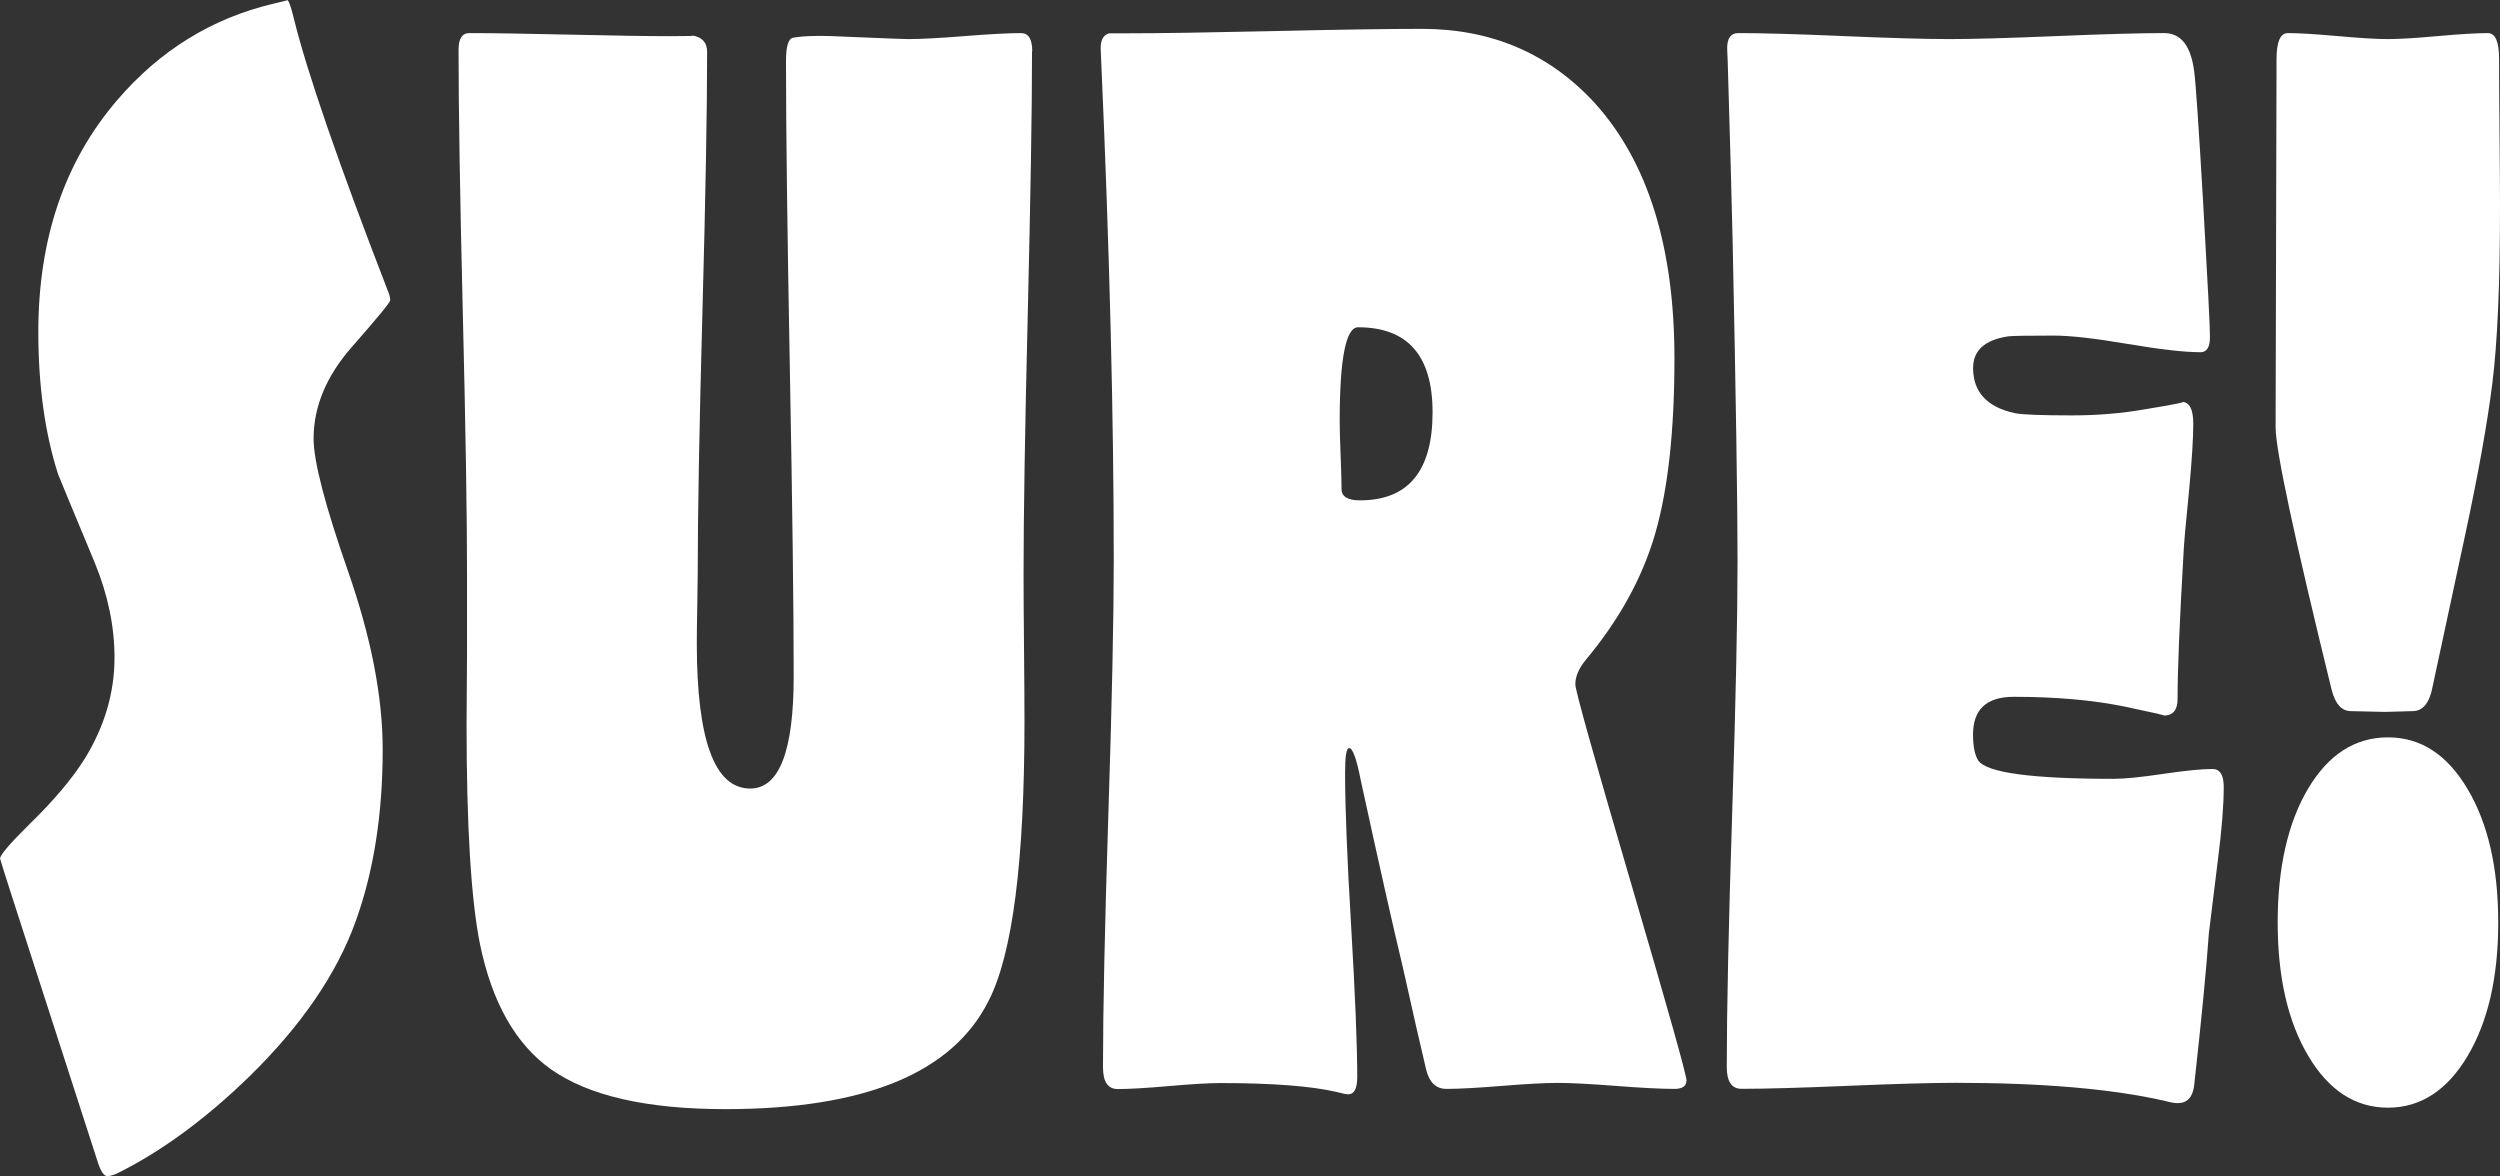 <?xml version="1.0" encoding="UTF-8"?>
<svg id="Lager_1" data-name="Lager 1" xmlns="http://www.w3.org/2000/svg" viewBox="0 0 324.87 152.84">
  <rect x="0" y="0" width="324.87" height="152.84" fill="#333333" stroke="none"/>
  <defs>
    <style>
      .cls-1 {
        fill: #fff;
      }
    </style>
  </defs>
  <path class="cls-1" d="M50.71,39.02c0,.26-1.66,2.28-4.98,6.06-3.32,3.78-4.98,7.76-4.98,11.93,0,2.93,1.5,8.69,4.49,17.26,2.99,8.57,4.49,16.28,4.49,23.13,0,8.41-1.17,15.84-3.5,22.29-2.45,6.84-7.07,13.59-13.87,20.24-5.71,5.54-11.46,9.75-17.25,12.61-.51.2-.89.29-1.17.29-.47,0-.91-.72-1.34-2.15-.31-.98-2.55-7.89-6.7-20.73-3.93-12.13-5.89-18.25-5.89-18.38,0-.46,1.28-1.96,3.85-4.5,3.15-3.06,5.54-5.9,7.17-8.51,2.56-4.17,3.85-8.54,3.85-13.1,0-4.04-.85-8.15-2.56-12.32-3.15-7.56-4.74-11.41-4.78-11.54-1.71-5.34-2.56-11.5-2.56-18.48,0-12.12,3.42-22.16,10.26-30.12C20.77,6.55,27.53,2.38,35.49.49c1.44-.33,2.04-.49,1.81-.49.19,0,.47.72.82,2.15,1.71,7.04,5.85,19.04,12.41,35.98.12.33.17.62.17.88Z"/>
  <path class="cls-1" d="M134.11,6.65c0,7.56-.19,18.89-.55,33.98-.37,15.09-.55,26.42-.55,33.98,0,2.15.02,5.35.06,9.58.04,4.24.06,7.43.06,9.58,0,18.12-1.55,30.22-4.66,36.28-4.7,9.39-16.11,14.08-34.21,14.08-10.22,0-17.78-1.73-22.67-5.18-4.58-3.26-7.65-8.67-9.21-16.23-1.17-5.8-1.75-15.35-1.75-28.65,0-1.89.02-4.99.06-9.29v-10.17c0-7.56-.18-18.92-.55-34.08-.37-15.16-.55-26.51-.55-34.08,0-1.43.47-2.15,1.4-2.15,2.88,0,7.22.07,13.03.2,5.81.13,10.15.2,13.03.2,2.49,0,3.44-.03,2.86-.1,1.32.2,1.98.91,1.98,2.15,0,7.5-.2,18.77-.61,33.83s-.61,26.34-.61,33.83c0,.85-.02,2.31-.06,4.4-.04,2.09-.06,3.68-.06,4.79,0,12.58,2.31,18.87,6.94,18.87,3.77,0,5.65-4.86,5.65-14.57,0-8.86-.17-22.2-.5-39.99-.33-17.8-.5-31.13-.5-39.99,0-1.96.33-2.97.99-3.03,1.4-.26,3.83-.29,7.29-.1,4.66.2,7.19.29,7.58.29,1.63,0,4.08-.13,7.34-.39,3.26-.26,5.71-.39,7.34-.39.97,0,1.46.78,1.46,2.35Z"/>
  <path class="cls-1" d="M219.15,140.42c0,.72-.52,1.08-1.57,1.08-1.71,0-4.25-.13-7.61-.39-3.36-.26-5.88-.39-7.55-.39s-4.05.13-7.26.39c-3.21.26-5.61.39-7.2.39-1.32,0-2.2-.81-2.62-2.44-.7-2.93-1.71-7.37-3.03-13.3-1.28-5.34-3.11-13.46-5.48-24.35-.54-2.8-1.05-4.2-1.52-4.2-.35,0-.52,1.08-.52,3.23,0,4.43.26,11.08.79,19.95.52,8.87.79,15.39.79,19.56,0,1.5-.39,2.25-1.17,2.25-.27,0-.76-.1-1.46-.29-3.34-.78-8.39-1.17-15.15-1.17-1.48,0-3.7.13-6.67.39-2.97.26-5.2.39-6.67.39-1.28,0-1.92-.94-1.92-2.84,0-7.3.23-18.27.7-32.9.47-14.63.7-25.6.7-32.9,0-18.64-.54-40.29-1.63-64.93l-.06-1.37c-.08-1.3.29-2.05,1.11-2.25-.08,0,.66,0,2.21,0,4.23,0,10.63-.1,19.18-.29,8.55-.2,14.96-.29,19.23-.29,9.09,0,16.59,3.23,22.5,9.68,6.88,7.63,10.32,18.68,10.32,33.15,0,9.39-.83,16.95-2.48,22.69-1.65,5.74-4.65,11.21-9,16.43-.93,1.11-1.4,2.19-1.4,3.23,0,.78,2.41,9.39,7.23,25.81,4.82,16.43,7.23,25,7.23,25.72ZM186.16,53.58c0-7.37-3.23-11.05-9.68-11.05-1.59,0-2.39,4.07-2.39,12.22,0,.98.04,2.44.12,4.4.08,1.96.12,3.42.12,4.4s.8,1.47,2.39,1.47c6.29,0,9.44-3.81,9.44-11.44Z"/>
  <path class="cls-1" d="M288.97,102.28c0,2.35-.25,5.51-.76,9.48-.7,5.61-1.09,8.77-1.17,9.49-.31,4.5-.95,11.12-1.92,19.85-.19,1.5-.91,2.25-2.16,2.25-.39,0-.93-.1-1.63-.29-6.84-1.56-15.91-2.35-27.22-2.35-3.11,0-7.75.13-13.93.39-6.18.26-10.8.39-13.87.39-1.28,0-1.92-.94-1.92-2.84,0-7.3.23-18.27.7-32.9.47-14.63.7-25.6.7-32.9s-.21-21.28-.64-41.56c-.12-5.21-.33-13-.64-23.37l-.06-1.37c-.08-1.5.41-2.25,1.46-2.25,3.03,0,7.59.13,13.67.39,6.08.26,10.66.39,13.73.39s7.71-.13,13.93-.39c6.22-.26,10.88-.39,13.99-.39,2.18,0,3.48,1.66,3.9,4.99.19,1.3.58,7.03,1.17,17.16.58,10.14.88,15.92.88,17.36,0,1.3-.41,1.96-1.22,1.96-2.1,0-5.27-.36-9.5-1.08-4.24-.72-7.42-1.08-9.56-1.08-3.46,0-5.44.03-5.95.1-3.03.46-4.55,1.83-4.55,4.11,0,3.13,1.81,5.08,5.42,5.87,1.01.2,3.5.29,7.46.29,3.26,0,6.39-.26,9.38-.78,3.96-.65,5.57-.98,4.84-.98,1.01,0,1.51.95,1.51,2.83s-.17,4.63-.52,8.41c-.47,4.63-.72,7.53-.76,8.7-.51,8.74-.76,14.96-.76,18.68,0,1.43-.6,2.15-1.81,2.15.35,0-1.34-.39-5.07-1.17-4.16-.85-8.96-1.27-14.4-1.27-3.54,0-5.3,1.63-5.3,4.89,0,1.56.23,2.71.7,3.42,1.13,1.56,6.97,2.35,17.54,2.35,1.44,0,3.58-.21,6.44-.64,2.86-.42,5-.64,6.44-.64.97,0,1.46.78,1.46,2.35Z"/>
  <path class="cls-1" d="M324.87,26.99c0,9.91-.33,17.5-.99,22.78-.66,5.28-1.85,11.9-3.56,19.85l-4.2,19.56c-.39,2.15-1.26,3.23-2.62,3.23l-3.56.1-4.43-.1c-1.2,0-2.04-.91-2.51-2.74-4.86-19.82-7.29-31.19-7.29-34.13l.12-47.82c0-2.28.49-3.42,1.46-3.42,1.44,0,3.6.13,6.5.39,2.89.26,5.06.39,6.5.39s3.6-.13,6.5-.39c2.89-.26,5.06-.39,6.5-.39.97,0,1.46,1.11,1.46,3.33s.02,5.46.06,9.73c.04,4.27.06,7.48.06,9.63ZM324.64,119.88c0,7.11-1.33,12.89-3.99,17.36-2.66,4.46-6.11,6.7-10.34,6.7s-7.68-2.23-10.34-6.7c-2.66-4.46-3.99-10.25-3.99-17.36s1.32-12.97,3.96-17.41c2.64-4.43,6.1-6.65,10.37-6.65s7.68,2.23,10.34,6.7c2.66,4.47,3.99,10.25,3.99,17.36Z"/>
</svg>